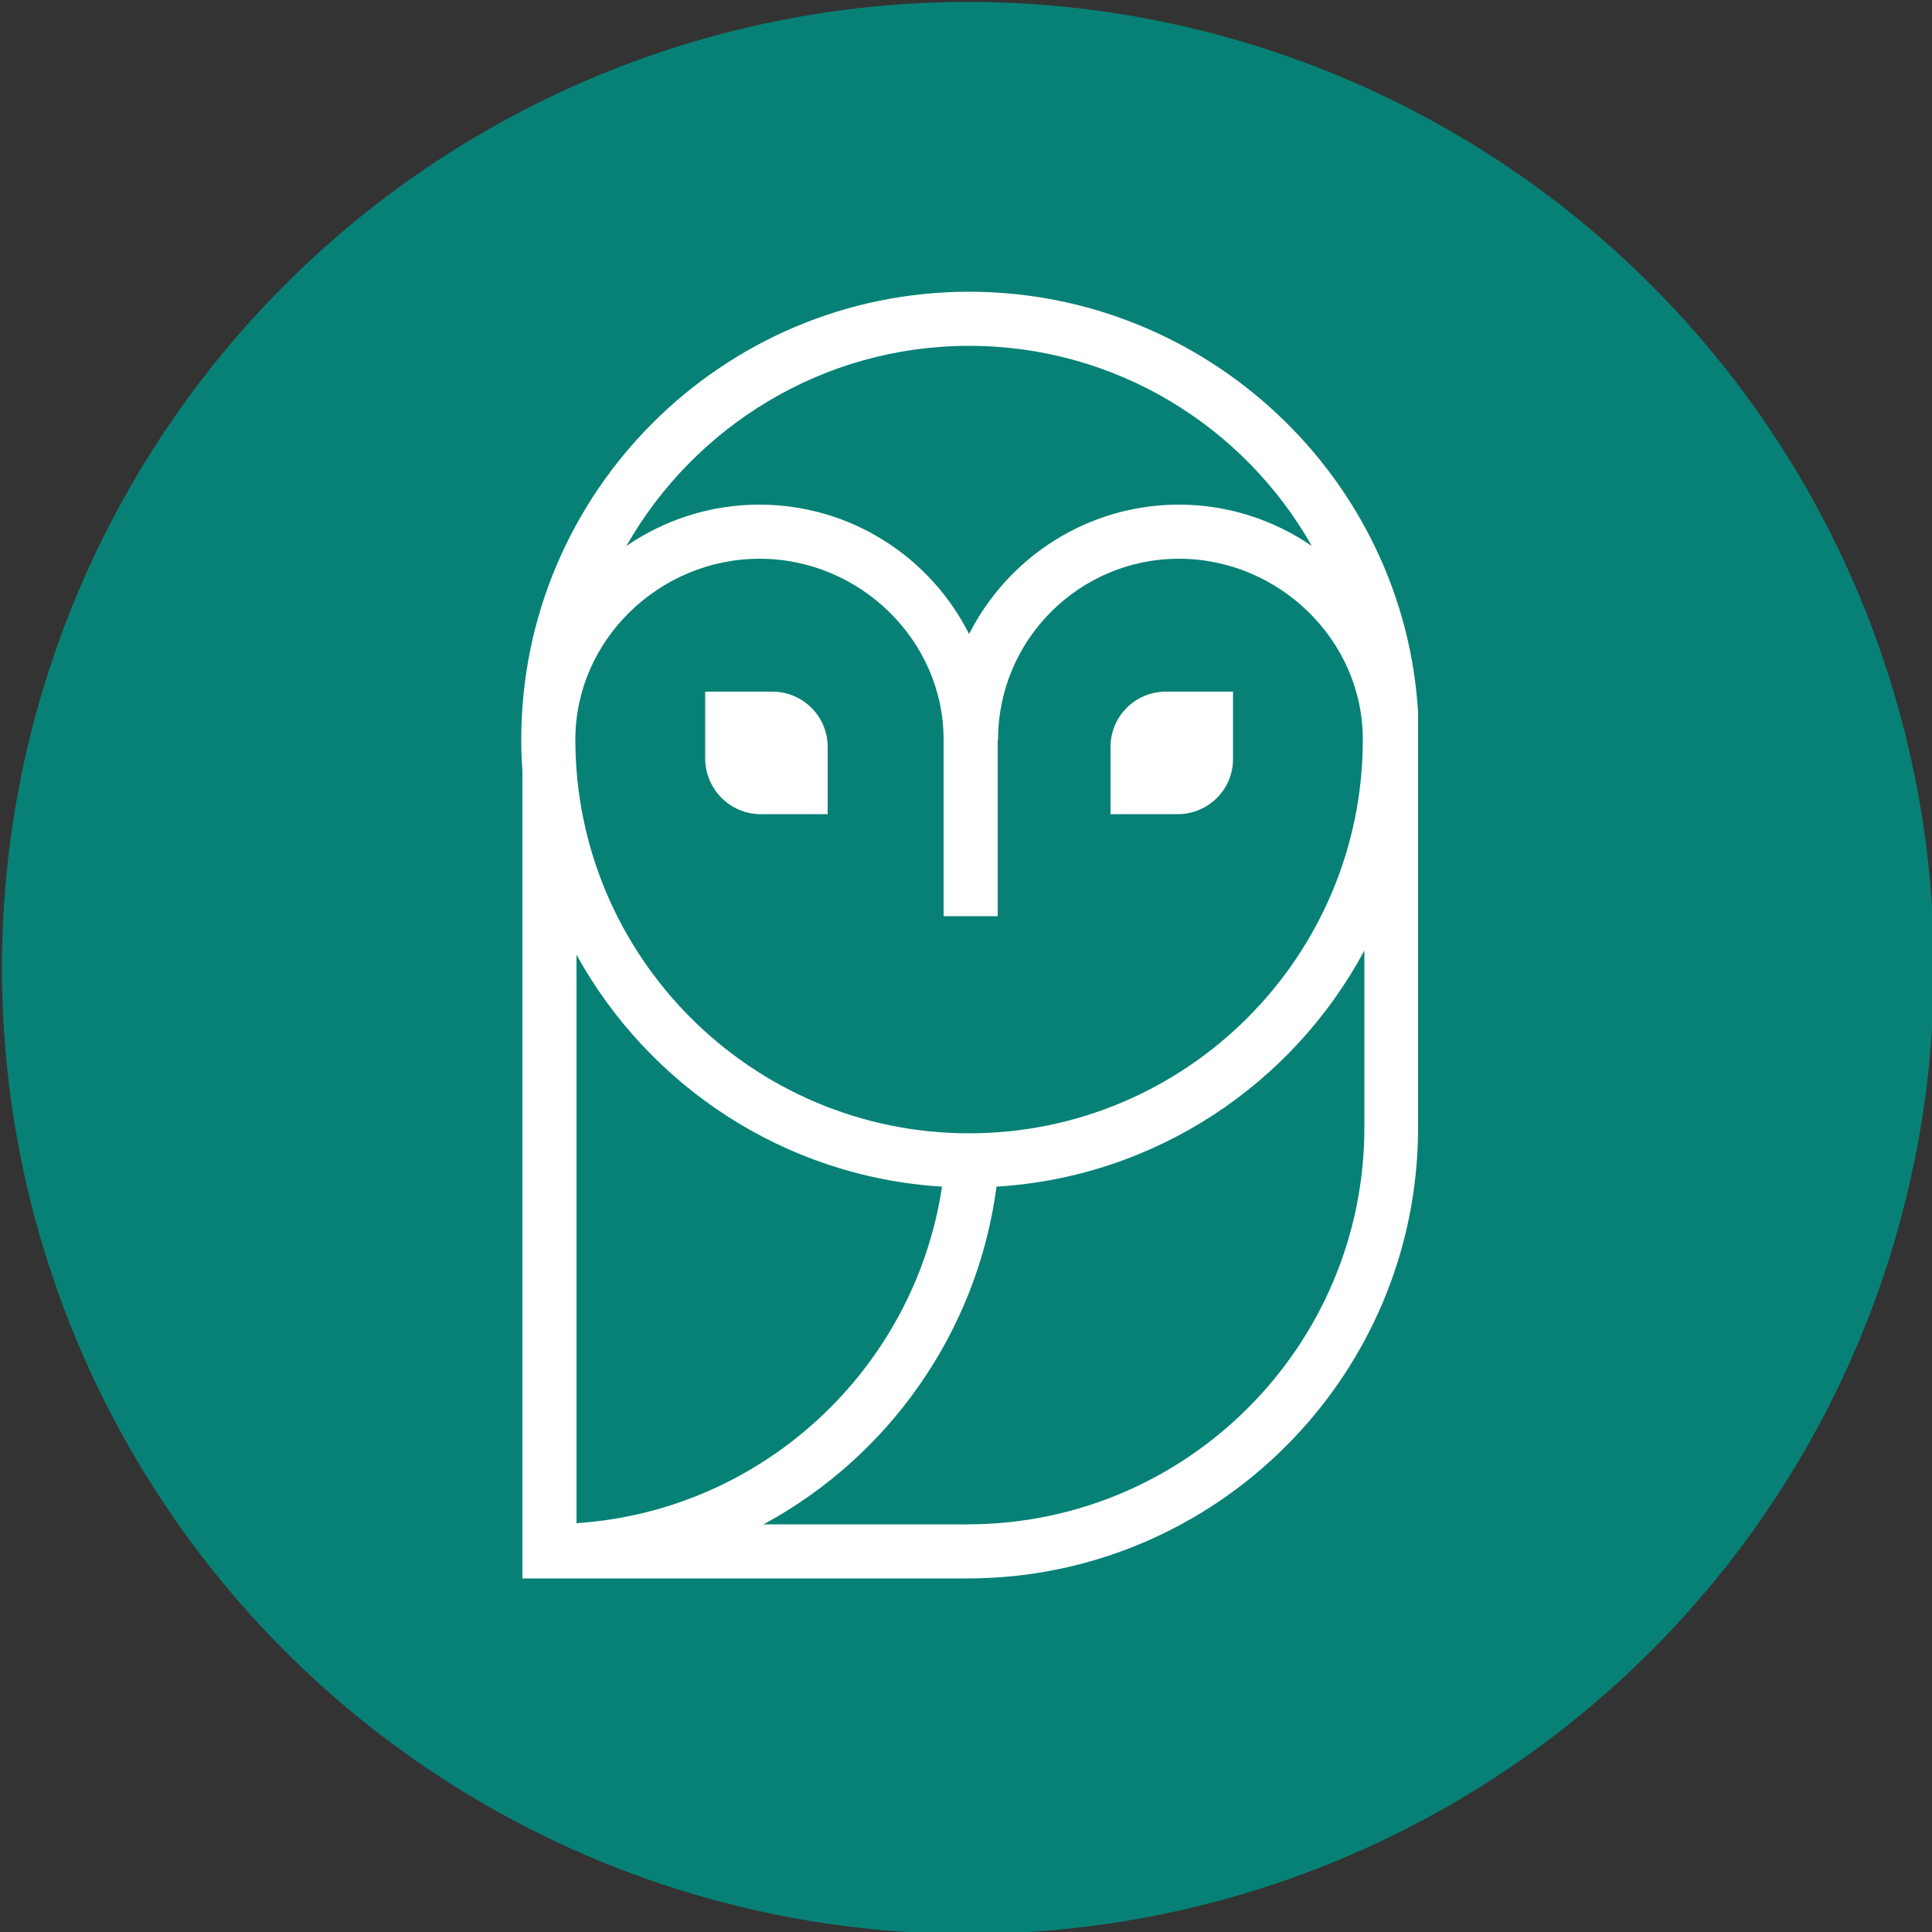 <?xml version="1.0" encoding="utf-8"?>
<!-- Generator: Adobe Illustrator 20.1.0, SVG Export Plug-In . SVG Version: 6.00 Build 0)  -->
<svg version="1.1" id="Layer_1" xmlns="http://www.w3.org/2000/svg" xmlns:xlink="http://www.w3.org/1999/xlink" x="0px" y="0px"
	 viewBox="0 0 500 500" style="enable-background:new 0 0 500 500;" xml:space="preserve">
<rect x="0" y="0" width="500" height="500" fill="#333333" stroke="none"/>
<style type="text/css">
	.st0{fill:#078176;}
	.st1{fill:#FFFFFF;}
</style>
<circle class="st0" cx="250.5" cy="250.5" r="250"/>
<g>
	<path class="st1" d="M142.5,408.5h107.8c64.3,0,116.7-52.3,116.7-116.7V184.4c-3.6-60.7-54.7-108.9-116.2-108.9
		c-63.9,0-115.9,52-115.9,115.9c0,2.7,0.1,5.4,0.3,8.1v209h7v0C142.3,408.5,142.4,408.5,142.5,408.5z M353.1,291.8
		c0,56.6-46.1,102.7-102.7,102.7h-52.8c32.2-17.4,55.3-49.6,60.3-87.4c41.2-2.5,76.7-26.6,95.2-61.1V291.8z M149.2,394.2V247.1
		c18.7,33.9,53.8,57.5,94.6,60C236.7,354.2,197.5,391,149.2,394.2z M250.8,89.5c38,0,71.2,20.9,88.7,51.8
		c-9.8-6.7-21.6-10.7-34.4-10.7c-23.7,0-44.3,13.7-54.3,33.5c-10-19.9-30.6-33.5-54.3-33.5c-12.8,0-24.6,4-34.4,10.7
		C179.7,110.4,212.9,89.5,250.8,89.5z M196.6,144.6c25.8,0,47.6,21,47.6,46.8v45.7h14v-45.7h0.1c0-25.8,21-46.8,46.8-46.8
		c25.8,0,47.6,21,47.6,46.8c0,56.2-45.7,101.9-101.9,101.9s-101.9-45.7-101.9-101.9C148.9,165.6,170.7,144.6,196.6,144.6z"/>
	<path class="st1" d="M319.1,196.5V179h-17.4c-7.9,0-14.3,6.4-14.3,14.3v17.4h17.4C312.7,210.7,319.1,204.3,319.1,196.5z"/>
	<path class="st1" d="M196.8,210.7h17.4v-17.4c0-7.9-6.4-14.3-14.3-14.3h-17.4v17.4C182.6,204.3,189,210.7,196.8,210.7z"/>
</g>
</svg>
